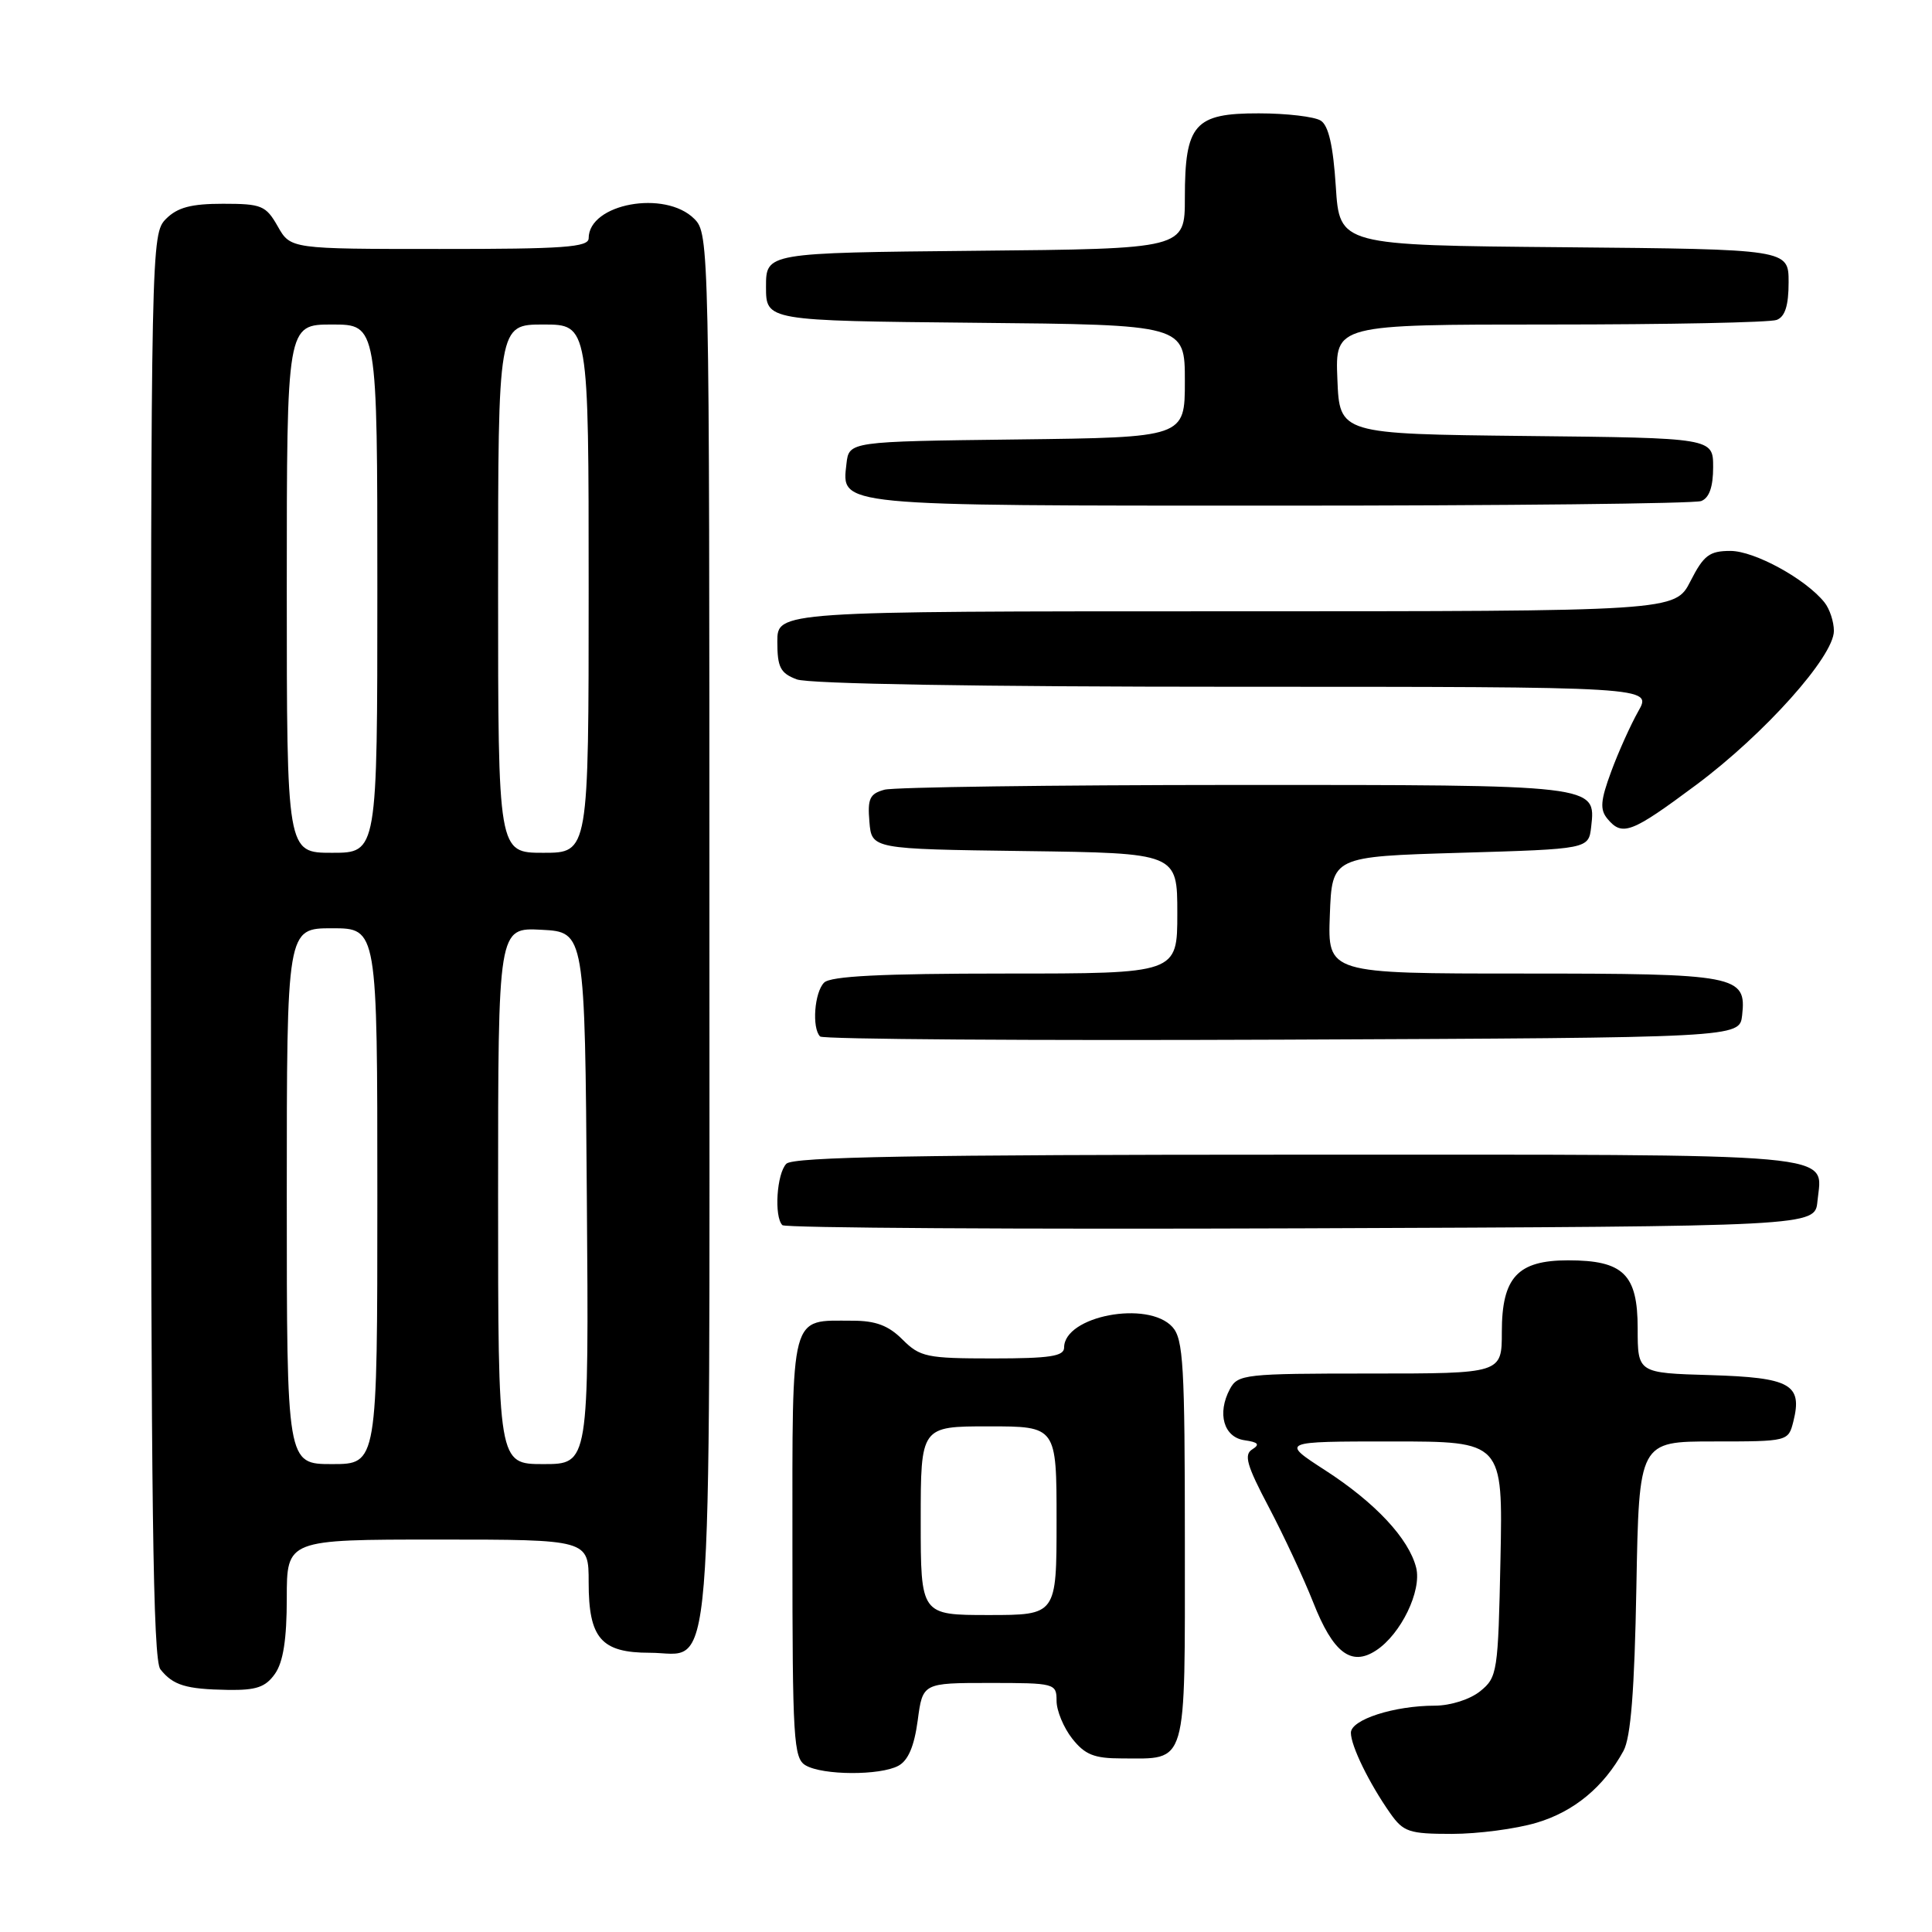 <?xml version="1.0" encoding="UTF-8" standalone="no"?>
<!DOCTYPE svg PUBLIC "-//W3C//DTD SVG 1.1//EN" "http://www.w3.org/Graphics/SVG/1.1/DTD/svg11.dtd" >
<svg xmlns="http://www.w3.org/2000/svg" xmlns:xlink="http://www.w3.org/1999/xlink" version="1.1" viewBox="0 0 256 256">
 <g >
 <path fill="currentColor"
d=" M 203.61 241.52 C 208.55 240.06 212.51 236.78 215.12 232.00 C 216.09 230.21 216.58 224.04 216.83 210.25 C 217.18 191.00 217.18 191.00 227.07 191.00 C 236.94 191.00 236.96 190.99 237.63 188.35 C 238.86 183.43 237.25 182.53 226.64 182.21 C 217.00 181.93 217.00 181.93 217.00 176.02 C 217.00 168.85 215.11 167.00 207.78 167.00 C 201.09 167.00 199.00 169.26 199.00 176.50 C 199.00 182.00 199.00 182.00 181.54 182.00 C 164.95 182.00 164.02 182.10 162.97 184.05 C 161.24 187.29 162.15 190.45 164.91 190.84 C 166.73 191.10 166.98 191.39 165.93 192.05 C 164.79 192.75 165.21 194.19 168.12 199.70 C 170.09 203.44 172.73 209.10 173.99 212.28 C 176.63 219.01 179.04 220.86 182.34 218.69 C 185.63 216.54 188.41 210.79 187.65 207.73 C 186.68 203.87 182.23 199.11 175.61 194.83 C 169.69 191.00 169.69 191.00 184.42 191.00 C 199.14 191.00 199.14 191.00 198.82 206.59 C 198.51 221.58 198.41 222.25 196.14 224.09 C 194.79 225.18 192.22 226.00 190.14 226.01 C 184.72 226.01 179.00 227.86 179.00 229.60 C 179.00 231.34 181.42 236.29 184.20 240.25 C 185.96 242.75 186.70 243.00 192.39 243.00 C 195.82 243.00 200.87 242.34 203.61 241.52 Z  M 119.03 233.98 C 120.34 233.28 121.14 231.39 121.60 227.98 C 122.26 223.00 122.26 223.00 131.13 223.00 C 139.79 223.00 140.00 223.06 140.00 225.37 C 140.00 226.67 140.93 228.92 142.07 230.37 C 143.76 232.51 144.98 233.00 148.64 233.00 C 157.43 233.00 157.00 234.49 157.00 204.29 C 157.00 180.91 156.80 177.43 155.35 175.83 C 152.11 172.26 141.00 174.37 141.00 178.56 C 141.00 179.71 139.12 180.00 131.55 180.00 C 122.79 180.00 121.91 179.81 119.59 177.50 C 117.74 175.64 116.03 175.00 112.98 175.00 C 104.60 175.00 105.00 173.48 105.00 204.99 C 105.00 230.52 105.15 232.99 106.75 233.92 C 109.03 235.25 116.60 235.28 119.03 233.98 Z  M 36.44 221.78 C 37.53 220.23 38.00 217.20 38.00 211.78 C 38.00 204.00 38.00 204.00 58.00 204.00 C 78.00 204.00 78.00 204.00 78.00 209.67 C 78.00 217.09 79.66 219.00 86.10 219.00 C 94.64 219.00 94.00 226.74 94.00 122.78 C 94.00 32.33 93.97 30.97 92.00 29.00 C 88.12 25.12 78.00 26.98 78.00 31.57 C 78.00 32.76 74.70 33.00 58.25 32.99 C 38.50 32.99 38.50 32.99 36.80 29.99 C 35.23 27.23 34.66 27.00 29.55 27.00 C 25.33 27.00 23.52 27.48 22.00 29.00 C 20.03 30.97 20.00 32.33 20.00 125.31 C 20.00 199.25 20.27 219.96 21.25 221.19 C 22.93 223.31 24.63 223.83 30.19 223.92 C 33.96 223.98 35.19 223.56 36.44 221.78 Z  M 240.82 159.18 C 241.45 152.64 245.45 153.00 172.08 153.00 C 121.55 153.00 105.11 153.29 104.20 154.20 C 102.92 155.48 102.55 161.22 103.67 162.34 C 104.04 162.71 134.98 162.90 172.42 162.76 C 240.50 162.50 240.50 162.50 240.82 159.18 Z  M 230.84 134.55 C 231.44 129.23 230.23 129.00 201.77 129.00 C 175.92 129.00 175.92 129.00 176.21 121.25 C 176.50 113.50 176.50 113.50 193.50 113.00 C 210.50 112.50 210.50 112.50 210.84 109.55 C 211.47 103.97 211.70 104.00 163.56 104.01 C 139.33 104.02 118.46 104.30 117.20 104.64 C 115.25 105.17 114.94 105.82 115.20 108.88 C 115.50 112.50 115.50 112.50 135.75 112.77 C 156.00 113.04 156.00 113.04 156.00 121.02 C 156.00 129.00 156.00 129.00 133.20 129.00 C 116.80 129.00 110.06 129.34 109.20 130.20 C 107.91 131.49 107.56 136.23 108.67 137.34 C 109.05 137.71 136.61 137.90 169.92 137.76 C 230.50 137.50 230.50 137.50 230.84 134.55 Z  M 224.77 103.99 C 233.80 97.26 243.00 86.98 243.00 83.60 C 243.00 82.38 242.44 80.68 241.75 79.82 C 239.26 76.71 232.48 73.00 229.29 73.00 C 226.51 73.00 225.75 73.57 224.00 77.00 C 221.96 81.00 221.96 81.00 162.48 81.00 C 103.00 81.00 103.00 81.00 103.00 85.02 C 103.00 88.42 103.40 89.20 105.57 90.02 C 107.12 90.62 129.95 91.00 163.53 91.00 C 218.93 91.00 218.93 91.00 217.08 94.25 C 216.07 96.04 214.45 99.63 213.49 102.24 C 212.07 106.08 211.98 107.27 212.99 108.49 C 214.96 110.86 216.16 110.40 224.77 103.99 Z  M 225.42 66.39 C 226.48 65.98 227.00 64.52 227.00 61.91 C 227.00 58.03 227.00 58.03 202.25 57.77 C 177.50 57.50 177.50 57.50 177.21 50.25 C 176.91 43.00 176.91 43.00 205.37 43.00 C 221.03 43.00 234.55 42.73 235.42 42.39 C 236.53 41.97 237.00 40.48 237.00 37.41 C 237.00 33.03 237.00 33.03 207.25 32.76 C 177.50 32.50 177.50 32.50 177.00 24.71 C 176.65 19.30 176.04 16.63 175.00 15.98 C 174.18 15.46 170.49 15.02 166.81 15.02 C 158.28 15.00 157.00 16.45 157.00 26.21 C 157.00 32.97 157.00 32.97 129.25 33.23 C 101.50 33.50 101.50 33.50 101.50 38.00 C 101.50 42.50 101.50 42.50 129.25 42.77 C 157.00 43.03 157.00 43.03 157.00 50.50 C 157.00 57.96 157.00 57.96 134.75 58.23 C 112.50 58.50 112.50 58.50 112.16 61.45 C 111.52 67.10 110.46 67.00 169.61 67.00 C 199.43 67.00 224.55 66.73 225.42 66.39 Z  M 122.00 201.50 C 122.00 189.00 122.00 189.00 131.00 189.00 C 140.00 189.00 140.00 189.00 140.00 201.50 C 140.00 214.00 140.00 214.00 131.00 214.00 C 122.00 214.00 122.00 214.00 122.00 201.50 Z  M 38.00 158.50 C 38.00 123.00 38.00 123.00 44.00 123.00 C 50.00 123.00 50.00 123.00 50.00 158.50 C 50.00 194.00 50.00 194.00 44.00 194.00 C 38.00 194.00 38.00 194.00 38.00 158.50 Z  M 66.00 158.45 C 66.00 122.90 66.00 122.90 71.75 123.20 C 77.50 123.50 77.50 123.50 77.76 158.75 C 78.03 194.00 78.03 194.00 72.01 194.00 C 66.00 194.00 66.00 194.00 66.00 158.45 Z  M 38.00 78.00 C 38.00 43.00 38.00 43.00 44.00 43.00 C 50.00 43.00 50.00 43.00 50.00 78.00 C 50.00 113.00 50.00 113.00 44.00 113.00 C 38.00 113.00 38.00 113.00 38.00 78.00 Z  M 66.00 78.00 C 66.00 43.00 66.00 43.00 72.00 43.00 C 78.00 43.00 78.00 43.00 78.00 78.00 C 78.00 113.00 78.00 113.00 72.00 113.00 C 66.00 113.00 66.00 113.00 66.00 78.00 Z "/>
</g>
</svg>